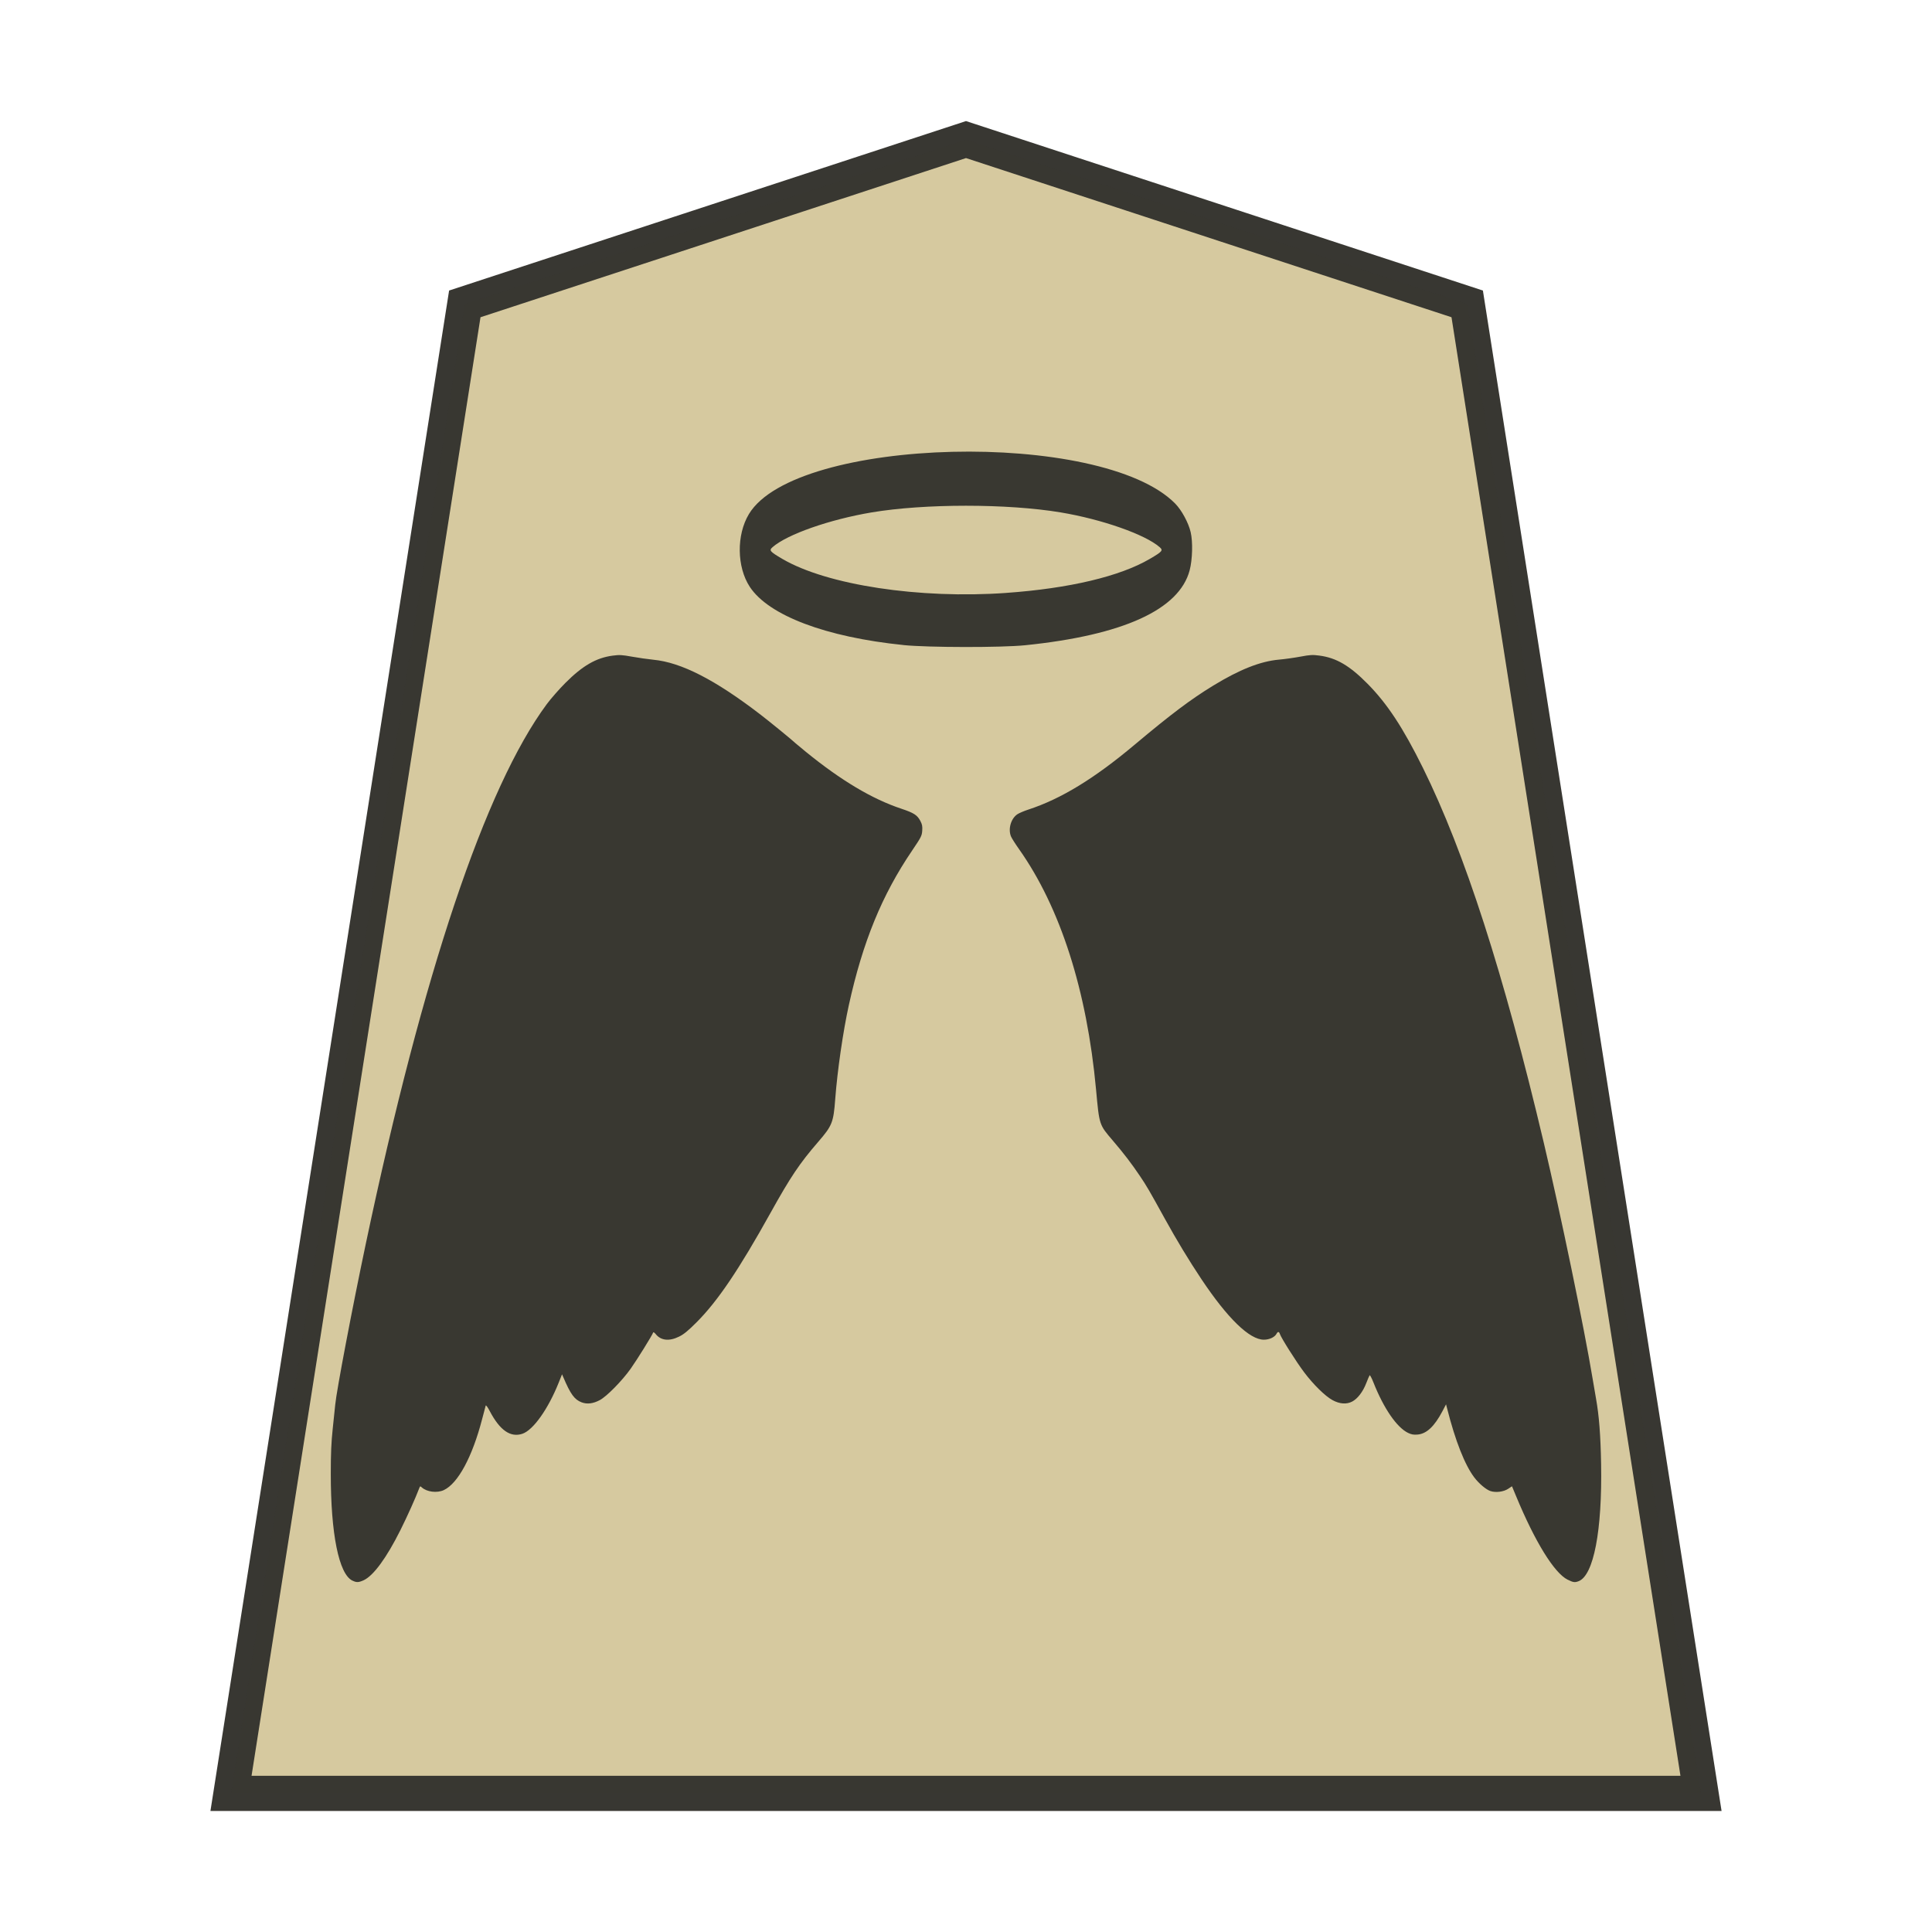 <?xml version="1.0" encoding="UTF-8" standalone="no"?>
<svg
   width="52.157"
   height="52.157"
   version="1.1"
   id="svg98222"
   sodipodi:docname="wa.svg"
   inkscape:version="1.3 (0e150ed6c4, 2023-07-21)"
   xml:space="preserve"
   xmlns:inkscape="http://www.inkscape.org/namespaces/inkscape"
   xmlns:sodipodi="http://sodipodi.sourceforge.net/DTD/sodipodi-0.dtd"
   xmlns="http://www.w3.org/2000/svg"
   xmlns:svg="http://www.w3.org/2000/svg"
   xmlns:rdf="http://www.w3.org/1999/02/22-rdf-syntax-ns#"
   xmlns:cc="http://creativecommons.org/ns#"
   xmlns:dc="http://purl.org/dc/elements/1.1/"><defs
     id="defs98226" /><sodipodi:namedview
     pagecolor="#ffffff"
     bordercolor="#666666"
     borderopacity="1"
     objecttolerance="10"
     gridtolerance="10"
     guidetolerance="10"
     inkscape:pageopacity="0"
     inkscape:pageshadow="2"
     inkscape:window-width="3840"
     inkscape:window-height="2036"
     id="namedview98224"
     showgrid="false"
     inkscape:zoom="9.663132"
     inkscape:cx="19.869334"
     inkscape:cy="30.735376"
     inkscape:window-x="-12"
     inkscape:window-y="-12"
     inkscape:window-maximized="1"
     inkscape:current-layer="svg98222"
     inkscape:showpageshadow="2"
     inkscape:pagecheckerboard="0"
     inkscape:deskcolor="#d1d1d1" /><g
     transform="translate(-0.112,-1.649)"
     id="g4297"
     style="fill:#d6c99d;fill-opacity:1;stroke:#35342f;stroke-opacity:1"><g
       id="g3979"
       style="opacity:0.99;fill:#d6c99d;fill-opacity:1;stroke:#35342f;stroke-opacity:1"
       transform="matrix(0.6,0,0,0.6,2.748,3.065)"><path
         style="opacity:0.99;fill:#d6c99d;fill-opacity:1;stroke:#35342f;stroke-width:1.582;stroke-opacity:1"
         inkscape:connector-curvature="0"
         id="path5763-7"
         d="M 39.071,3.92 16.52,11.313 6,78.331 72.142,78.331 61.622,11.313 Z"
         sodipodi:nodetypes="cccccc" /></g></g><path
     style="fill:#393831;fill-opacity:1;stroke-width:0.026"
     d="M 9.511,42.67 C 9.148,42.491 8.929,41.408 8.93,39.783 c 3.2e-5,-0.546 0.013,-0.844 0.053,-1.22 0.029,-0.274 0.059,-0.562 0.067,-0.642 0.035,-0.376 0.46,-2.611 0.826,-4.347 1.539,-7.294 3.226,-12.324 4.886,-14.566 0.109,-0.147 0.335,-0.405 0.502,-0.572 0.464,-0.465 0.831,-0.677 1.274,-0.736 0.187,-0.025 0.253,-0.021 0.525,0.028 0.172,0.031 0.43,0.068 0.574,0.082 0.756,0.072 1.674,0.543 2.906,1.491 0.252,0.194 0.893,0.718 0.93,0.761 0.007,0.008 0.137,0.116 0.288,0.239 0.95,0.772 1.782,1.268 2.571,1.531 0.338,0.113 0.429,0.171 0.512,0.326 0.051,0.095 0.061,0.147 0.053,0.267 -0.01,0.139 -0.028,0.175 -0.273,0.537 -0.814,1.199 -1.332,2.463 -1.708,4.171 -0.156,0.707 -0.311,1.776 -0.368,2.54 -0.047,0.629 -0.082,0.716 -0.456,1.149 -0.506,0.585 -0.749,0.947 -1.288,1.916 -0.858,1.543 -1.429,2.388 -1.999,2.959 -0.228,0.228 -0.344,0.324 -0.471,0.386 -0.266,0.132 -0.492,0.108 -0.632,-0.067 -0.032,-0.04 -0.063,-0.06 -0.068,-0.044 -0.03,0.082 -0.441,0.743 -0.61,0.981 -0.233,0.327 -0.643,0.744 -0.83,0.844 -0.182,0.097 -0.344,0.117 -0.492,0.061 -0.194,-0.074 -0.299,-0.218 -0.496,-0.681 l -0.033,-0.076 -0.088,0.22 c -0.286,0.718 -0.691,1.289 -0.984,1.386 -0.32,0.106 -0.606,-0.093 -0.878,-0.61 -0.059,-0.112 -0.104,-0.173 -0.111,-0.15 -0.007,0.022 -0.05,0.186 -0.097,0.366 -0.265,1.019 -0.652,1.735 -1.033,1.914 -0.182,0.085 -0.457,0.052 -0.594,-0.072 -0.043,-0.039 -0.048,-0.037 -0.07,0.021 -0.107,0.281 -0.314,0.741 -0.509,1.133 -0.374,0.749 -0.729,1.232 -0.992,1.352 -0.137,0.062 -0.192,0.064 -0.304,0.009 z m 32.81,-0.024 c -0.362,-0.181 -0.879,-1.017 -1.392,-2.255 l -0.111,-0.267 -0.104,0.069 c -0.122,0.081 -0.335,0.108 -0.478,0.06 -0.117,-0.039 -0.31,-0.201 -0.436,-0.368 -0.256,-0.339 -0.511,-0.985 -0.732,-1.857 l -0.03,-0.116 -0.096,0.183 c -0.218,0.414 -0.43,0.613 -0.674,0.633 -0.105,0.009 -0.166,-0.002 -0.255,-0.045 -0.305,-0.148 -0.657,-0.66 -0.934,-1.359 -0.047,-0.12 -0.094,-0.208 -0.104,-0.196 -0.01,0.012 -0.049,0.103 -0.088,0.204 -0.091,0.239 -0.236,0.429 -0.385,0.506 -0.152,0.079 -0.336,0.065 -0.528,-0.039 -0.199,-0.108 -0.514,-0.417 -0.766,-0.751 -0.212,-0.281 -0.622,-0.929 -0.657,-1.038 -0.021,-0.066 -0.056,-0.067 -0.09,-0.002 -0.049,0.092 -0.194,0.159 -0.341,0.159 -0.387,0 -0.978,-0.573 -1.688,-1.637 -0.335,-0.503 -0.664,-1.046 -0.983,-1.624 -0.423,-0.767 -0.496,-0.893 -0.671,-1.152 -0.232,-0.345 -0.436,-0.611 -0.739,-0.966 -0.367,-0.429 -0.361,-0.41 -0.45,-1.378 -0.247,-2.67 -0.963,-4.906 -2.075,-6.481 -0.102,-0.144 -0.201,-0.3 -0.22,-0.346 -0.084,-0.2 -0.004,-0.483 0.171,-0.601 0.047,-0.031 0.181,-0.089 0.299,-0.127 0.88,-0.288 1.78,-0.837 2.869,-1.752 0.982,-0.824 1.511,-1.222 2.118,-1.593 0.712,-0.435 1.274,-0.657 1.773,-0.702 0.159,-0.014 0.423,-0.051 0.587,-0.082 0.26,-0.049 0.325,-0.052 0.512,-0.027 0.455,0.061 0.813,0.271 1.298,0.762 0.53,0.537 0.958,1.187 1.493,2.269 1.126,2.277 2.182,5.552 3.262,10.118 0.455,1.923 1.091,4.997 1.318,6.366 0.03,0.18 0.072,0.427 0.094,0.55 0.081,0.456 0.122,0.976 0.136,1.758 0.032,1.798 -0.201,3.01 -0.608,3.165 -0.102,0.039 -0.146,0.033 -0.295,-0.042 z M 24.392,17.414 c -2.099,-0.214 -3.641,-0.798 -4.15,-1.571 -0.352,-0.536 -0.363,-1.403 -0.024,-1.965 1.261,-2.092 9.528,-2.295 11.508,-0.283 0.175,0.178 0.359,0.518 0.418,0.773 0.061,0.263 0.048,0.736 -0.027,1.025 -0.277,1.063 -1.792,1.755 -4.439,2.026 -0.641,0.066 -2.621,0.063 -3.286,-0.004 z m 2.776,-1.408 c 1.7,-0.121 3.065,-0.445 3.873,-0.918 0.341,-0.2 0.366,-0.229 0.264,-0.318 C 30.913,14.428 29.748,14.019 28.634,13.833 c -1.438,-0.24 -3.677,-0.24 -5.106,5.87e-4 -1.133,0.191 -2.275,0.591 -2.671,0.937 -0.101,0.088 -0.076,0.118 0.264,0.318 1.206,0.706 3.703,1.085 6.046,0.918 z"
     id="path1"
     sodipodi:nodetypes="cscccscssssccscccscscsscccssscssccsscccscccscsssccssccccsscccsscsssscccssccsscscccscccscsccscccssscsccc" /></svg>
